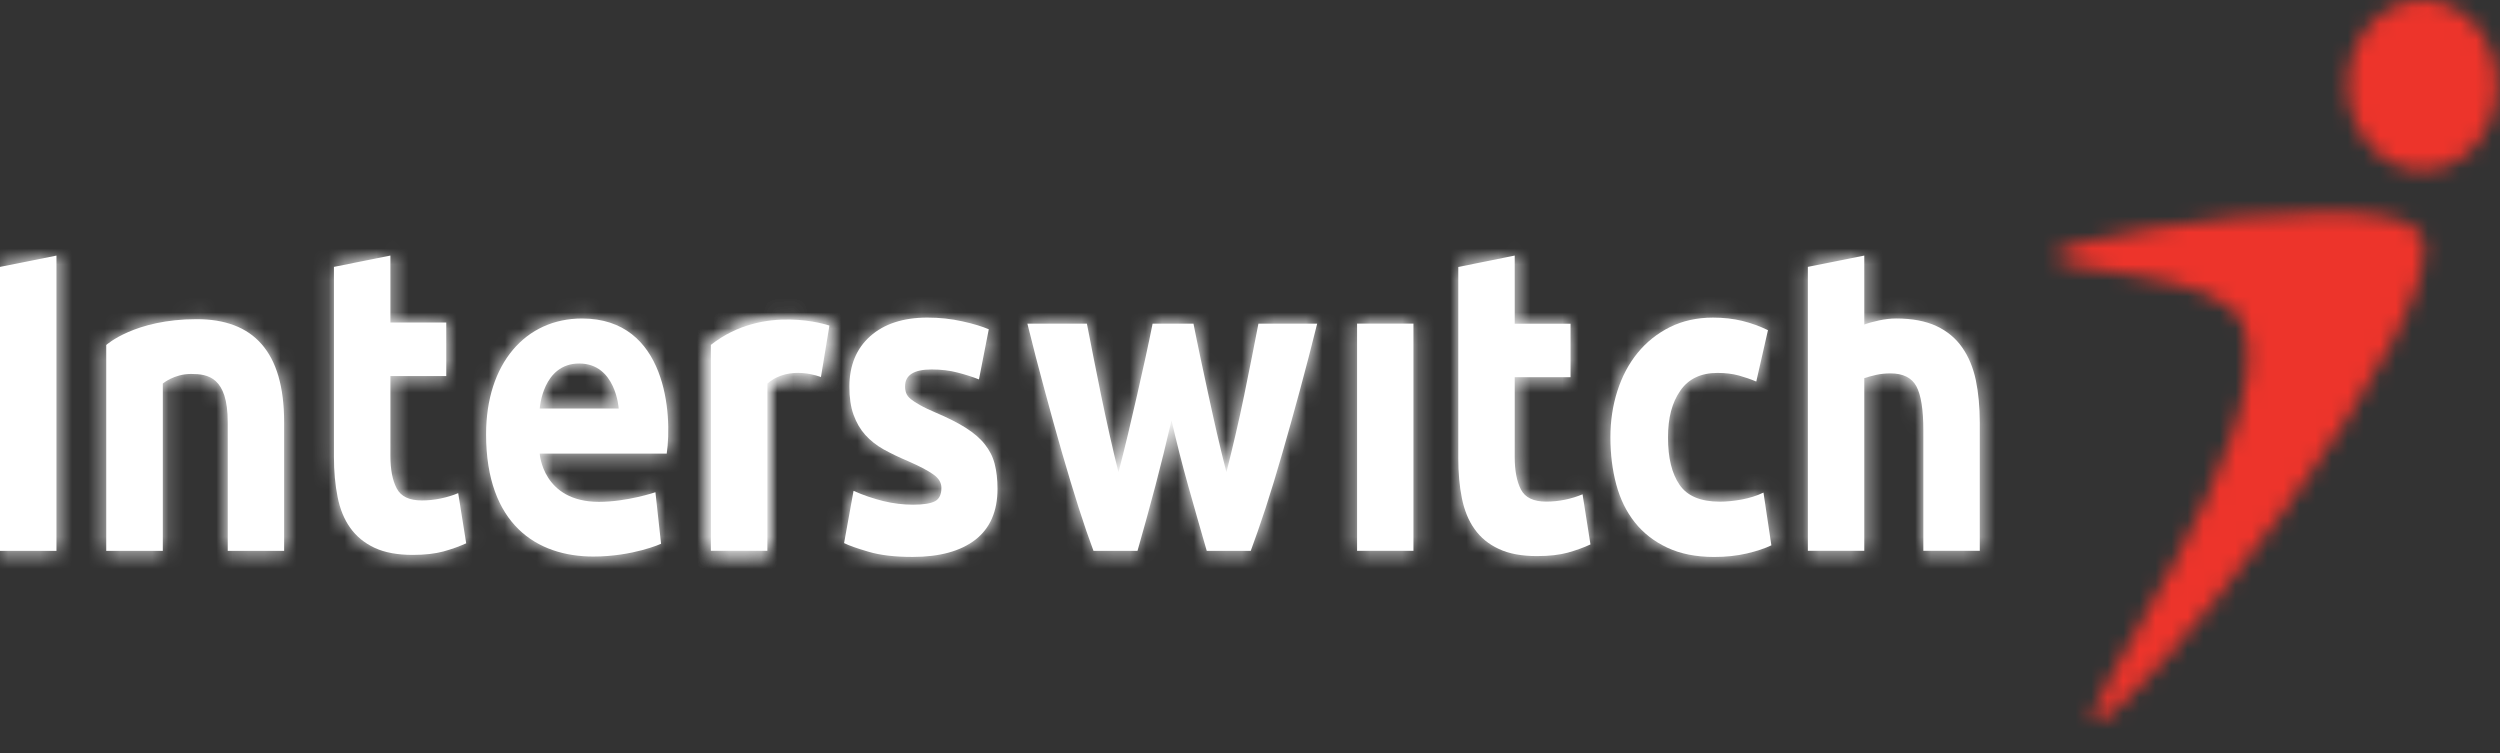 <svg width="156" height="47" viewBox="0 0 156 47" fill="none" xmlns="http://www.w3.org/2000/svg">
<rect x="0" y="0" width="156" height="47" fill="#333333" stroke="none"/>
<path fill-rule="evenodd" clip-rule="evenodd" d="M51.226 23.529L51.755 20.317C51.755 20.317 47.677 18.906 44.358 21.523V34.372H47.883V23.933C49.287 22.727 51.226 23.529 51.226 23.529Z" fill="white"/>
<mask id="mask0_4232_4741" style="mask-type:alpha" maskUnits="userSpaceOnUse" x="44" y="19" width="8" height="16">
<path d="M44.358 21.523C45.955 20.264 47.728 19.937 49.137 19.938C50.658 19.938 51.756 20.317 51.756 20.317L51.226 23.529C51.226 23.529 49.287 22.727 47.883 23.933V34.372H44.358V21.523Z" fill="white"/>
</mask>
<g mask="url(#mask0_4232_4741)">
<path fill-rule="evenodd" clip-rule="evenodd" d="M-170.209 74.195L326.176 74.195L326.176 -674.882H-170.209L-170.209 74.195Z" fill="white"/>
</g>
<mask id="mask1_4232_4741" style="mask-type:alpha" maskUnits="userSpaceOnUse" x="44" y="19" width="8" height="16">
<path d="M44.358 21.523C45.955 20.264 47.727 19.938 49.137 19.938C50.658 19.938 51.756 20.317 51.756 20.317L51.226 23.529C51.226 23.529 49.287 22.727 47.883 23.933V34.372H44.358V21.523Z" fill="white"/>
</mask>
<g mask="url(#mask1_4232_4741)">
<path fill-rule="evenodd" clip-rule="evenodd" d="M38.449 40.667H57.665V13.643H38.449V40.667Z" fill="white"/>
</g>
<path fill-rule="evenodd" clip-rule="evenodd" d="M20.838 16.654L24.361 15.947V20.126H27.847V23.468H24.361V28.451C24.361 29.3 24.49 29.974 24.753 30.473C25.014 30.979 25.536 31.229 26.321 31.229C26.705 31.229 27.09 31.19 27.496 31.107C27.891 31.023 28.259 30.914 28.591 30.772L29.09 33.902C28.663 34.097 28.192 34.266 27.672 34.41C27.151 34.551 26.511 34.626 25.754 34.626C24.793 34.626 23.998 34.476 23.367 34.18C22.738 33.884 22.233 33.468 21.856 32.938C21.479 32.412 21.214 31.767 21.066 31.012C20.914 30.258 20.838 29.425 20.838 28.507V16.654Z" fill="white"/>
<mask id="mask2_4232_4741" style="mask-type:alpha" maskUnits="userSpaceOnUse" x="20" y="15" width="10" height="20">
<path d="M20.838 16.654L24.361 15.947V20.126H27.848V23.468H24.361V28.451C24.361 29.3 24.49 29.974 24.753 30.473C25.014 30.979 25.536 31.229 26.321 31.229C26.705 31.229 27.09 31.19 27.496 31.107C27.891 31.023 28.26 30.914 28.591 30.772L29.09 33.902C28.663 34.097 28.192 34.266 27.672 34.41C27.151 34.552 26.511 34.626 25.754 34.626C24.793 34.626 23.998 34.476 23.367 34.18C22.738 33.884 22.233 33.468 21.856 32.938C21.479 32.412 21.215 31.767 21.066 31.012C20.914 30.258 20.838 29.426 20.838 28.507V16.654Z" fill="white"/>
</mask>
<g mask="url(#mask2_4232_4741)">
<path fill-rule="evenodd" clip-rule="evenodd" d="M-170.209 74.195L326.176 74.195L326.176 -674.883H-170.209L-170.209 74.195Z" fill="white"/>
<path fill-rule="evenodd" clip-rule="evenodd" d="M14.928 40.92H34.999V9.652H14.928L14.928 40.92Z" fill="white"/>
</g>
<path fill-rule="evenodd" clip-rule="evenodd" d="M56.974 31.494C57.619 31.494 58.075 31.419 58.345 31.277C58.614 31.133 58.745 30.852 58.745 30.442C58.745 30.117 58.575 29.834 58.226 29.594C57.878 29.349 57.354 29.077 56.643 28.767C56.092 28.533 55.591 28.292 55.139 28.043C54.693 27.789 54.311 27.493 53.995 27.14C53.68 26.79 53.437 26.37 53.261 25.881C53.086 25.4 53.002 24.819 53.002 24.133C53.002 22.805 53.437 21.752 54.302 20.98C55.169 20.211 56.356 19.818 57.871 19.818C58.629 19.818 59.353 19.895 60.047 20.051C60.74 20.202 61.294 20.374 61.7 20.547L61.087 23.675C60.676 23.513 60.23 23.371 59.75 23.247C59.27 23.121 58.729 23.054 58.131 23.054C57.028 23.054 56.476 23.407 56.476 24.107C56.476 24.268 56.5 24.412 56.548 24.537C56.596 24.664 56.69 24.785 56.829 24.901C56.974 25.016 57.164 25.146 57.41 25.279C57.655 25.42 57.967 25.565 58.345 25.729C59.114 26.056 59.753 26.373 60.257 26.693C60.762 27.014 61.159 27.351 61.452 27.725C61.744 28.091 61.951 28.496 62.067 28.946C62.183 29.395 62.244 29.913 62.244 30.503C62.244 31.904 61.782 32.963 60.863 33.679C59.94 34.392 58.634 34.752 56.947 34.752C55.846 34.752 54.928 34.647 54.196 34.428C53.461 34.215 52.954 34.031 52.671 33.889L53.261 30.629C53.858 30.898 54.478 31.106 55.104 31.264C55.738 31.418 56.356 31.494 56.974 31.494Z" fill="white"/>
<mask id="mask3_4232_4741" style="mask-type:alpha" maskUnits="userSpaceOnUse" x="52" y="19" width="11" height="16">
<path d="M54.302 20.98C55.169 20.211 56.355 19.818 57.871 19.818C58.628 19.818 59.353 19.895 60.047 20.051C60.74 20.202 61.293 20.374 61.7 20.547L61.087 23.675C60.676 23.513 60.23 23.371 59.75 23.247C59.27 23.12 58.729 23.054 58.131 23.054C57.028 23.054 56.476 23.407 56.476 24.107C56.476 24.268 56.5 24.412 56.548 24.537C56.596 24.664 56.69 24.785 56.829 24.901C56.974 25.016 57.164 25.146 57.41 25.279C57.655 25.419 57.967 25.565 58.345 25.729C59.114 26.056 59.753 26.373 60.257 26.693C60.762 27.014 61.159 27.35 61.452 27.725C61.744 28.091 61.95 28.496 62.067 28.946C62.183 29.395 62.243 29.913 62.243 30.503C62.243 31.904 61.782 32.963 60.863 33.679C59.94 34.392 58.634 34.752 56.947 34.752C55.846 34.752 54.928 34.647 54.196 34.428C53.461 34.215 52.954 34.031 52.671 33.889L53.261 30.629C53.858 30.898 54.478 31.106 55.104 31.264C55.738 31.417 56.355 31.494 56.974 31.494C57.618 31.494 58.075 31.419 58.345 31.277C58.614 31.133 58.744 30.852 58.744 30.442C58.744 30.117 58.575 29.834 58.226 29.594C57.878 29.349 57.354 29.077 56.643 28.767C56.092 28.533 55.591 28.292 55.139 28.043C54.693 27.789 54.31 27.493 53.995 27.14C53.68 26.79 53.437 26.37 53.261 25.881C53.086 25.4 53.002 24.819 53.002 24.133C53.002 22.805 53.437 21.752 54.302 20.98Z" fill="white"/>
</mask>
<g mask="url(#mask3_4232_4741)">
<path fill-rule="evenodd" clip-rule="evenodd" d="M-170.209 74.195L326.176 74.195L326.176 -674.882H-170.209L-170.209 74.195Z" fill="white"/>
<path fill-rule="evenodd" clip-rule="evenodd" d="M46.761 41.046H68.153V13.523H46.761V41.046Z" fill="white"/>
</g>
<path fill-rule="evenodd" clip-rule="evenodd" d="M73.102 26.235C72.787 27.601 72.454 28.96 72.099 30.305C71.744 31.654 71.368 33.011 70.978 34.376H68.235C67.951 33.621 67.641 32.724 67.309 31.683C66.975 30.637 66.634 29.503 66.275 28.268C65.921 27.038 65.559 25.736 65.188 24.358C64.815 22.987 64.454 21.6 64.109 20.196H67.822C67.945 20.841 68.085 21.55 68.237 22.313C68.387 23.077 68.545 23.864 68.711 24.674C68.877 25.481 69.054 26.292 69.235 27.111C69.418 27.93 69.605 28.714 69.794 29.468C70 28.678 70.201 27.871 70.398 27.044C70.592 26.217 70.783 25.404 70.965 24.605C71.145 23.807 71.322 23.032 71.484 22.286C71.648 21.541 71.794 20.841 71.923 20.196H74.473C74.603 20.841 74.741 21.541 74.901 22.286C75.056 23.032 75.222 23.807 75.398 24.605C75.568 25.404 75.753 26.217 75.939 27.044C76.13 27.871 76.326 28.678 76.528 29.468C76.719 28.714 76.909 27.93 77.1 27.111C77.291 26.292 77.471 25.481 77.635 24.674C77.8 23.864 77.958 23.077 78.111 22.313C78.263 21.55 78.4 20.841 78.526 20.196H82.191C81.843 21.6 81.484 22.987 81.112 24.358C80.737 25.736 80.378 27.038 80.02 28.268C79.667 29.503 79.319 30.637 78.981 31.683C78.639 32.724 78.325 33.621 78.045 34.376H75.302C74.905 33.011 74.52 31.654 74.14 30.305C73.762 28.96 73.419 27.601 73.102 26.235Z" fill="white"/>
<mask id="mask4_4232_4741" style="mask-type:alpha" maskUnits="userSpaceOnUse" x="64" y="20" width="19" height="15">
<path d="M78.526 20.196H82.191C81.843 21.6 81.484 22.987 81.112 24.358C80.737 25.736 80.378 27.039 80.02 28.268C79.667 29.503 79.319 30.637 78.98 31.683C78.639 32.724 78.325 33.621 78.044 34.376H75.302C74.905 33.011 74.52 31.654 74.14 30.305C73.762 28.96 73.419 27.601 73.102 26.235C72.786 27.601 72.454 28.96 72.099 30.305C71.744 31.654 71.368 33.011 70.978 34.376H68.235C67.95 33.621 67.64 32.724 67.309 31.683C66.975 30.637 66.633 29.503 66.275 28.268C65.921 27.039 65.559 25.736 65.188 24.358C64.815 22.987 64.454 21.6 64.109 20.196H67.822C67.945 20.841 68.085 21.55 68.237 22.313C68.387 23.077 68.545 23.864 68.711 24.674C68.876 25.481 69.054 26.292 69.235 27.111C69.418 27.93 69.605 28.714 69.794 29.468C69.999 28.678 70.201 27.871 70.397 27.044C70.591 26.217 70.783 25.404 70.965 24.605C71.145 23.807 71.322 23.032 71.484 22.286C71.648 21.541 71.794 20.841 71.923 20.196H74.473C74.603 20.841 74.741 21.541 74.901 22.286C75.056 23.032 75.222 23.807 75.398 24.605C75.568 25.404 75.753 26.217 75.939 27.044C76.13 27.871 76.326 28.678 76.528 29.468C76.719 28.714 76.909 27.93 77.1 27.111C77.291 26.292 77.471 25.481 77.635 24.674C77.8 23.864 77.958 23.077 78.111 22.313C78.263 21.55 78.4 20.841 78.526 20.196Z" fill="white"/>
</mask>
<g mask="url(#mask4_4232_4741)">
<path fill-rule="evenodd" clip-rule="evenodd" d="M-170.209 74.195L326.176 74.195L326.176 -674.882H-170.209L-170.209 74.195Z" fill="white"/>
<path fill-rule="evenodd" clip-rule="evenodd" d="M58.2 40.671H88.1V13.902L58.2 13.902V40.671Z" fill="white"/>
</g>
<path fill-rule="evenodd" clip-rule="evenodd" d="M84.682 34.371H88.199V20.194H84.682V34.371Z" fill="white"/>
<mask id="mask5_4232_4741" style="mask-type:alpha" maskUnits="userSpaceOnUse" x="84" y="20" width="5" height="15">
<path d="M84.682 34.371V20.194H88.2V34.371H84.682Z" fill="white"/>
</mask>
<g mask="url(#mask5_4232_4741)">
<path fill-rule="evenodd" clip-rule="evenodd" d="M-170.209 74.195L326.176 74.195L326.176 -674.882H-170.209L-170.209 74.195Z" fill="white"/>
<path fill-rule="evenodd" clip-rule="evenodd" d="M78.772 40.666H94.109V13.899H78.772V40.666Z" fill="white"/>
</g>
<path fill-rule="evenodd" clip-rule="evenodd" d="M90.998 16.659L94.518 15.947V20.201H98.002V23.537H94.518V28.526C94.518 29.37 94.648 30.05 94.907 30.547C95.166 31.05 95.692 31.302 96.478 31.302C96.859 31.302 97.25 31.266 97.649 31.183C98.052 31.101 98.418 30.985 98.751 30.845L99.245 33.972C98.819 34.171 98.344 34.34 97.828 34.485C97.305 34.627 96.672 34.7 95.913 34.7C94.95 34.7 94.156 34.552 93.525 34.252C92.894 33.961 92.389 33.549 92.013 33.014C91.636 32.488 91.373 31.84 91.221 31.089C91.068 30.332 90.998 29.495 90.998 28.581V16.659Z" fill="white"/>
<mask id="mask6_4232_4741" style="mask-type:alpha" maskUnits="userSpaceOnUse" x="90" y="15" width="10" height="20">
<path d="M90.998 16.659L94.518 15.947V20.201H98.002V23.537H94.518V28.526C94.518 29.37 94.648 30.05 94.907 30.547C95.166 31.05 95.692 31.302 96.478 31.302C96.859 31.302 97.25 31.266 97.649 31.183C98.052 31.101 98.418 30.985 98.751 30.845L99.245 33.972C98.819 34.171 98.344 34.34 97.828 34.485C97.305 34.627 96.672 34.7 95.913 34.7C94.95 34.7 94.155 34.552 93.525 34.252C92.894 33.961 92.389 33.549 92.013 33.014C91.636 32.488 91.373 31.84 91.221 31.089C91.068 30.332 90.998 29.495 90.998 28.581V16.659Z" fill="white"/>
</mask>
<g mask="url(#mask6_4232_4741)">
<path fill-rule="evenodd" clip-rule="evenodd" d="M-170.209 74.195L326.176 74.195L326.176 -674.882H-170.209L-170.209 74.195Z" fill="white"/>
<path fill-rule="evenodd" clip-rule="evenodd" d="M85.088 40.995H105.154V9.652H85.088V40.995Z" fill="white"/>
</g>
<path fill-rule="evenodd" clip-rule="evenodd" d="M100.489 27.29C100.489 26.264 100.635 25.297 100.927 24.39C101.218 23.481 101.639 22.692 102.19 22.017C102.742 21.342 103.411 20.81 104.201 20.413C104.987 20.021 105.885 19.819 106.893 19.819C107.554 19.819 108.162 19.89 108.714 20.023C109.266 20.16 109.805 20.352 110.321 20.602L109.591 23.809C109.258 23.667 108.897 23.543 108.5 23.431C108.106 23.325 107.663 23.27 107.176 23.27C106.137 23.27 105.359 23.64 104.851 24.377C104.334 25.116 104.082 26.084 104.082 27.29C104.082 28.563 104.321 29.552 104.806 30.254C105.281 30.953 106.123 31.305 107.319 31.305C107.745 31.305 108.2 31.258 108.691 31.169C109.178 31.078 109.627 30.936 110.041 30.737L110.534 34.028C110.123 34.225 109.613 34.392 108.999 34.538C108.381 34.68 107.706 34.754 106.966 34.754C105.832 34.754 104.852 34.558 104.035 34.172C103.217 33.787 102.541 33.261 102.014 32.597C101.483 31.931 101.101 31.145 100.856 30.238C100.611 29.331 100.489 28.346 100.489 27.29Z" fill="white"/>
<mask id="mask7_4232_4741" style="mask-type:alpha" maskUnits="userSpaceOnUse" x="100" y="19" width="11" height="16">
<path d="M104.201 20.413C104.987 20.021 105.885 19.819 106.893 19.819C107.554 19.819 108.162 19.89 108.714 20.023C109.266 20.16 109.805 20.352 110.321 20.602L109.591 23.809C109.258 23.667 108.897 23.543 108.5 23.431C108.106 23.325 107.663 23.269 107.176 23.269C106.137 23.269 105.359 23.64 104.851 24.377C104.334 25.116 104.082 26.084 104.082 27.29C104.082 28.563 104.322 29.552 104.806 30.254C105.282 30.953 106.123 31.305 107.319 31.305C107.746 31.305 108.2 31.258 108.692 31.169C109.179 31.078 109.628 30.936 110.041 30.737L110.534 34.028C110.123 34.225 109.613 34.391 108.999 34.538C108.381 34.68 107.706 34.754 106.967 34.754C105.832 34.754 104.853 34.557 104.035 34.172C103.217 33.787 102.541 33.261 102.014 32.597C101.484 31.931 101.101 31.145 100.856 30.238C100.611 29.331 100.489 28.346 100.489 27.29C100.489 26.264 100.635 25.297 100.927 24.39C101.219 23.481 101.639 22.692 102.19 22.017C102.742 21.342 103.411 20.81 104.201 20.413Z" fill="white"/>
</mask>
<g mask="url(#mask7_4232_4741)">
<path fill-rule="evenodd" clip-rule="evenodd" d="M-170.209 74.195L326.176 74.195L326.176 -674.882H-170.209L-170.209 74.195Z" fill="white"/>
<path fill-rule="evenodd" clip-rule="evenodd" d="M94.58 41.049H116.443V13.524H94.58V41.049Z" fill="white"/>
</g>
<path fill-rule="evenodd" clip-rule="evenodd" d="M112.81 34.371V16.653L116.331 15.948V20.253C116.566 20.164 116.868 20.078 117.242 19.997C117.61 19.917 117.971 19.874 118.317 19.874C119.324 19.874 120.16 20.033 120.832 20.346C121.5 20.66 122.04 21.106 122.439 21.681C122.844 22.254 123.124 22.939 123.293 23.727C123.456 24.52 123.538 25.402 123.538 26.372V34.371H120.017V26.854C120.017 25.561 119.872 24.645 119.581 24.103C119.29 23.569 118.749 23.299 117.963 23.299C117.643 23.299 117.351 23.331 117.073 23.391C116.799 23.455 116.551 23.524 116.331 23.595V34.371H112.81Z" fill="white"/>
<mask id="mask8_4232_4741" style="mask-type:alpha" maskUnits="userSpaceOnUse" x="112" y="15" width="12" height="20">
<path d="M112.81 16.653L116.331 15.948V20.254C116.566 20.164 116.868 20.078 117.242 19.997C117.61 19.917 117.971 19.874 118.317 19.874C119.324 19.874 120.161 20.033 120.832 20.346C121.5 20.66 122.04 21.106 122.439 21.681C122.844 22.254 123.125 22.939 123.293 23.727C123.456 24.52 123.538 25.402 123.538 26.372V34.371H120.018V26.854C120.018 25.561 119.871 24.645 119.581 24.103C119.29 23.57 118.749 23.299 117.963 23.299C117.643 23.299 117.351 23.331 117.073 23.392C116.799 23.455 116.551 23.524 116.331 23.595V34.371H112.81V16.653Z" fill="white"/>
</mask>
<g mask="url(#mask8_4232_4741)">
<path fill-rule="evenodd" clip-rule="evenodd" d="M-170.209 74.195L326.176 74.195L326.176 -674.882H-170.209L-170.209 74.195Z" fill="white"/>
<path fill-rule="evenodd" clip-rule="evenodd" d="M106.9 40.666H129.447V9.653H106.9V40.666Z" fill="white"/>
</g>
<path fill-rule="evenodd" clip-rule="evenodd" d="M6.63 34.376L6.63 21.528C6.63 21.528 8.4 19.916 12.272 19.916C15.795 19.916 17.73 21.924 17.73 26.343V34.376H14.211V26.343C14.211 23.529 12.976 23.334 11.921 23.334C10.866 23.334 10.159 23.932 10.159 23.932V34.376H6.63Z" fill="white"/>
<mask id="mask9_4232_4741" style="mask-type:alpha" maskUnits="userSpaceOnUse" x="6" y="19" width="12" height="16">
<path d="M6.63 21.528C6.63 21.528 8.4 19.916 12.272 19.916C15.795 19.916 17.73 21.924 17.73 26.343V34.376H14.211V26.343C14.211 23.528 12.976 23.334 11.921 23.334C10.866 23.334 10.159 23.932 10.159 23.932V34.376H6.63L6.63 21.528Z" fill="white"/>
</mask>
<g mask="url(#mask9_4232_4741)">
<path fill-rule="evenodd" clip-rule="evenodd" d="M-170.209 74.195L326.176 74.195L326.176 -674.882H-170.209L-170.209 74.195Z" fill="white"/>
<path fill-rule="evenodd" clip-rule="evenodd" d="M0.721 40.671H23.639V13.622H0.721L0.721 40.671Z" fill="white"/>
</g>
<path fill-rule="evenodd" clip-rule="evenodd" d="M0 34.376L0 16.655L3.523 15.948L3.523 34.376H0Z" fill="white"/>
<mask id="mask10_4232_4741" style="mask-type:alpha" maskUnits="userSpaceOnUse" x="0" y="15" width="4" height="20">
<path d="M0 16.655L3.523 15.948L3.523 34.376H0L0 16.655Z" fill="white"/>
</mask>
<g mask="url(#mask10_4232_4741)">
<path fill-rule="evenodd" clip-rule="evenodd" d="M-170.209 74.195L326.176 74.195L326.176 -674.882H-170.209L-170.209 74.195Z" fill="white"/>
<path fill-rule="evenodd" clip-rule="evenodd" d="M-5.909 40.671H9.433L9.433 9.653H-5.909L-5.909 40.671Z" fill="white"/>
</g>
<path fill-rule="evenodd" clip-rule="evenodd" d="M41.603 28.305H33.678C33.678 28.305 33.855 31.316 37.374 31.316C39.136 31.316 40.898 30.716 40.898 30.716L41.251 33.932C41.251 33.932 39.49 34.728 37.026 34.728C33.502 34.728 30.332 32.723 30.332 27.102C30.332 22.682 32.796 19.875 36.318 19.875C41.603 19.875 41.957 25.89 41.603 28.305ZM36.145 22.682C33.855 22.682 33.678 25.491 33.678 25.491H38.607C38.607 25.491 38.434 22.682 36.145 22.682Z" fill="white"/>
<mask id="mask11_4232_4741" style="mask-type:alpha" maskUnits="userSpaceOnUse" x="30" y="19" width="12" height="16">
<path d="M30.332 27.102C30.332 22.682 32.796 19.875 36.318 19.875C41.603 19.875 41.957 25.89 41.603 28.305H33.678C33.678 28.305 33.855 31.316 37.374 31.316C39.136 31.316 40.898 30.716 40.898 30.716L41.25 33.932C41.25 33.932 39.49 34.728 37.026 34.728C33.502 34.728 30.332 32.724 30.332 27.102ZM36.145 22.682C33.855 22.682 33.678 25.492 33.678 25.492H38.607C38.607 25.492 38.434 22.682 36.145 22.682Z" fill="white"/>
</mask>
<g mask="url(#mask11_4232_4741)">
<path fill-rule="evenodd" clip-rule="evenodd" d="M-170.209 74.195L326.176 74.195L326.176 -674.882H-170.209L-170.209 74.195Z" fill="white"/>
<path fill-rule="evenodd" clip-rule="evenodd" d="M24.423 41.023H47.611V13.58H24.423V41.023Z" fill="white"/>
</g>
<mask id="mask12_4232_4741" style="mask-type:alpha" maskUnits="userSpaceOnUse" x="128" y="13" width="24" height="33">
<path d="M128.205 15.951C128.205 15.095 138.334 13.246 145.127 13.246C148.073 13.246 150.391 13.594 150.984 14.52C154.043 18.823 132.51 45.817 130.716 44.998C129.277 44.589 142.196 27.407 140.042 20.45C138.967 16.771 128.205 17.181 128.205 15.951Z" fill="white"/>
</mask>
<g mask="url(#mask12_4232_4741)">
<path fill-rule="evenodd" clip-rule="evenodd" d="M122.296 51.311H157.191V6.951H122.296V51.311Z" fill="#ED342B"/>
</g>
<mask id="mask13_4232_4741" style="mask-type:alpha" maskUnits="userSpaceOnUse" x="146" y="0" width="10" height="11">
<path d="M146.5 5.316C146.5 2.378 148.589 -3.69133e-05 151.164 -3.69133e-05C153.741 -3.69133e-05 155.827 2.378 155.827 5.316C155.827 8.256 153.741 10.634 151.164 10.634C148.589 10.634 146.5 8.256 146.5 5.316Z" fill="white"/>
</mask>
<g mask="url(#mask13_4232_4741)">
<path fill-rule="evenodd" clip-rule="evenodd" d="M140.591 16.929H161.736V-6.295H140.591V16.929Z" fill="#ED342B"/>
</g>
</svg>
